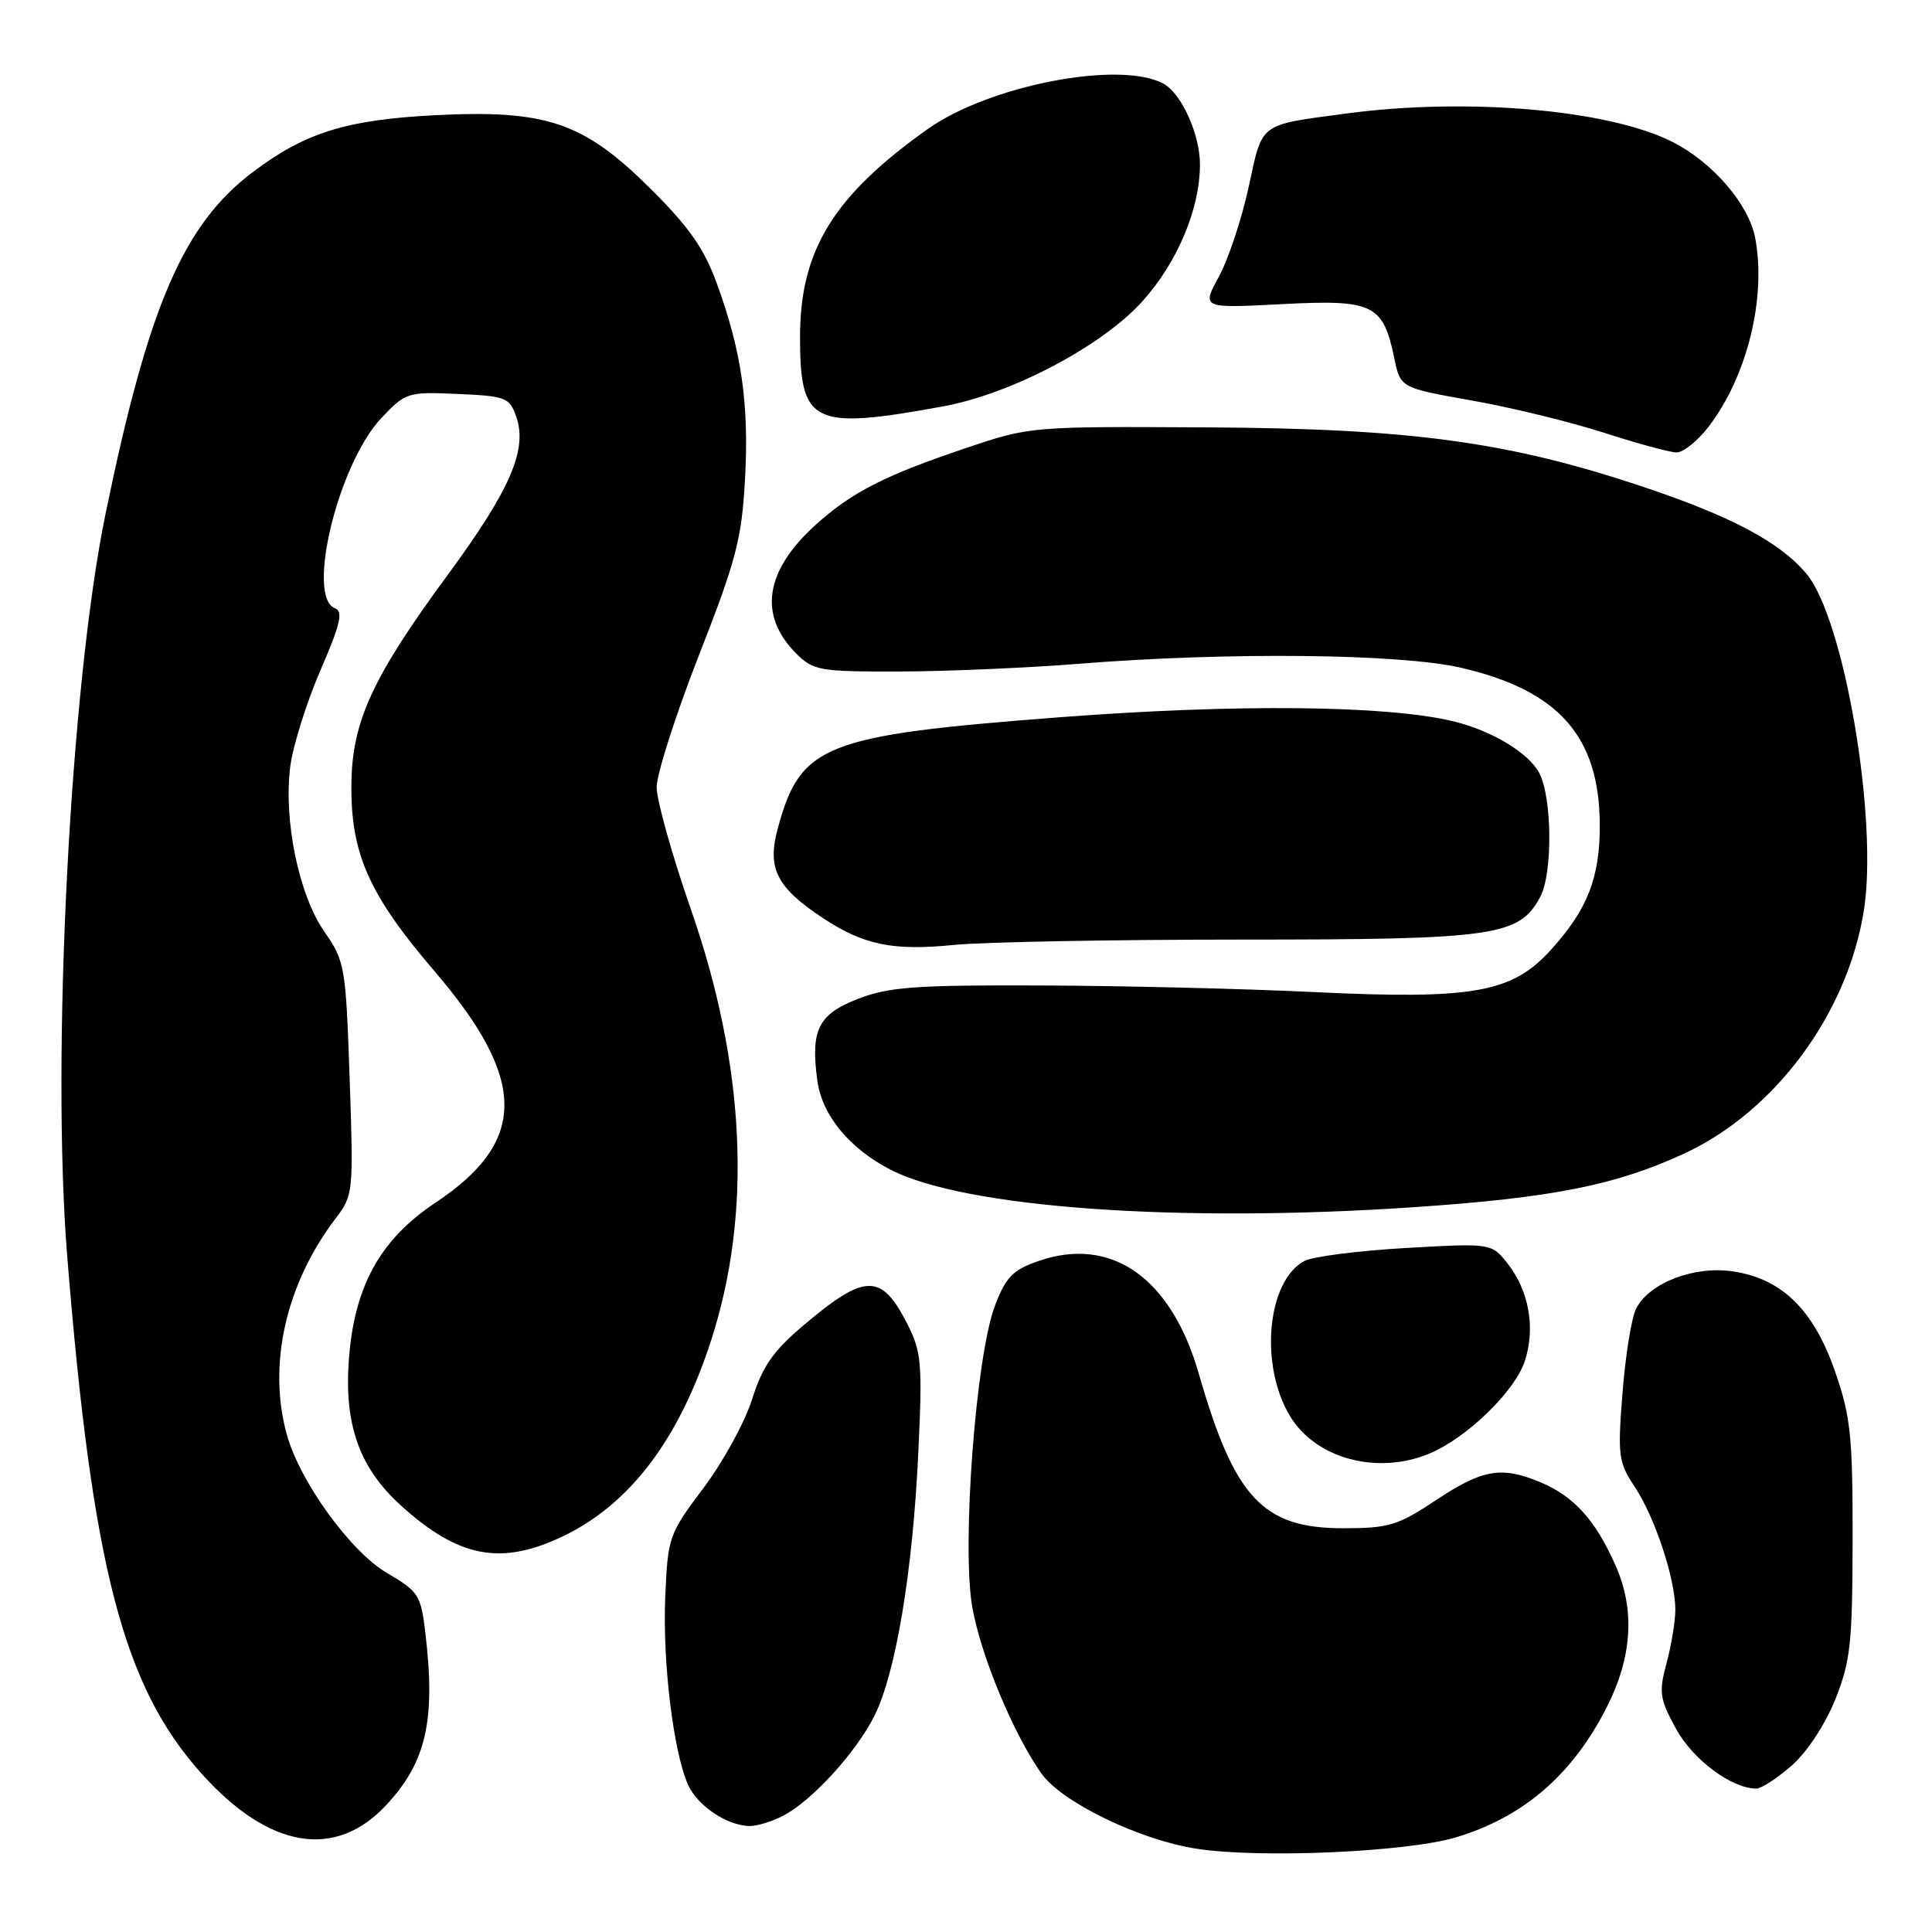<?xml version="1.0" encoding="UTF-8" standalone="no"?>
<!DOCTYPE svg PUBLIC "-//W3C//DTD SVG 1.1//EN" "http://www.w3.org/Graphics/SVG/1.1/DTD/svg11.dtd" >
<svg xmlns="http://www.w3.org/2000/svg" xmlns:xlink="http://www.w3.org/1999/xlink" version="1.1" viewBox="0 0 256 256">
 <g >
 <path fill="currentColor"
d=" M 192.95 243.45 C 201.90 240.75 208.37 235.16 212.92 226.18 C 216.28 219.55 216.67 213.30 214.07 207.43 C 211.42 201.44 208.56 198.27 204.13 196.41 C 198.97 194.25 196.46 194.67 190.32 198.75 C 185.18 202.16 184.05 202.50 177.90 202.50 C 167.32 202.49 163.57 198.46 158.84 182.00 C 155.19 169.30 147.25 163.73 137.58 167.10 C 134.20 168.27 133.28 169.23 131.84 173.00 C 129.30 179.66 127.41 204.84 128.83 212.94 C 129.97 219.41 134.29 229.78 138.01 235.02 C 140.71 238.81 150.95 243.78 158.50 244.96 C 166.91 246.27 186.38 245.42 192.95 243.45 Z  M 51.17 239.19 C 56.50 233.47 57.75 227.93 56.35 216.26 C 55.77 211.37 55.44 210.86 51.28 208.43 C 46.44 205.59 39.75 196.35 38.01 190.11 C 35.44 180.85 37.87 170.10 44.50 161.41 C 46.81 158.39 46.85 157.96 46.33 142.91 C 45.82 128.04 45.70 127.36 42.98 123.45 C 39.58 118.57 37.54 108.60 38.47 101.50 C 38.84 98.75 40.63 93.04 42.46 88.82 C 45.10 82.73 45.50 81.02 44.39 80.60 C 40.52 79.11 44.81 61.47 50.52 55.41 C 53.75 51.99 53.99 51.91 60.64 52.20 C 67.03 52.48 67.52 52.67 68.40 55.20 C 69.93 59.56 67.63 64.88 59.36 76.13 C 49.31 89.79 46.63 95.62 46.56 104.00 C 46.48 113.12 48.90 118.56 57.55 128.66 C 69.88 143.04 69.92 151.23 57.72 159.35 C 50.35 164.25 46.92 170.48 46.22 180.25 C 45.60 188.85 47.65 194.55 53.17 199.53 C 60.77 206.40 66.36 207.47 74.50 203.61 C 83.46 199.36 90.01 190.71 94.26 177.50 C 99.69 160.66 98.76 141.21 91.55 120.50 C 89.06 113.35 87.02 106.07 87.01 104.33 C 87.01 102.58 89.53 94.71 92.61 86.83 C 97.56 74.20 98.28 71.43 98.72 63.50 C 99.27 53.52 98.26 46.49 94.96 37.50 C 93.26 32.85 91.24 29.99 86.01 24.82 C 77.28 16.18 72.33 14.51 57.57 15.27 C 45.85 15.88 40.41 17.58 33.50 22.80 C 24.30 29.74 19.65 40.52 13.98 68.11 C 9.30 90.83 6.77 140.02 8.91 166.50 C 12.24 207.75 16.33 223.48 26.74 235.05 C 35.64 244.95 44.41 246.44 51.17 239.19 Z  M 103.80 240.58 C 107.64 238.56 113.43 232.21 115.88 227.33 C 118.70 221.67 120.95 208.18 121.68 192.49 C 122.24 180.56 122.11 179.14 120.19 175.36 C 116.77 168.67 114.62 168.71 106.45 175.63 C 102.45 179.01 101.03 181.05 99.66 185.40 C 98.71 188.42 95.81 193.72 93.22 197.16 C 88.62 203.28 88.49 203.64 88.15 211.59 C 87.78 220.28 89.24 232.24 91.19 236.53 C 92.46 239.30 96.32 241.89 99.30 241.96 C 100.29 241.98 102.31 241.36 103.80 240.58 Z  M 237.42 233.94 C 239.44 232.16 241.85 228.50 243.18 225.19 C 245.20 220.14 245.46 217.76 245.48 204.00 C 245.50 190.35 245.22 187.70 243.18 181.80 C 240.35 173.59 236.14 169.44 229.65 168.47 C 224.53 167.70 218.64 169.93 216.82 173.34 C 216.21 174.48 215.39 179.48 215.00 184.46 C 214.33 192.89 214.44 193.74 216.62 197.03 C 219.28 201.03 221.97 209.17 221.99 213.24 C 222.00 214.74 221.48 217.93 220.84 220.32 C 219.78 224.27 219.90 225.09 222.09 229.09 C 224.33 233.18 229.46 236.99 232.72 237.00 C 233.38 237.00 235.50 235.62 237.42 233.94 Z  M 189.42 192.60 C 194.36 190.53 200.72 184.37 202.04 180.37 C 203.48 176.02 202.61 171.05 199.79 167.46 C 197.63 164.72 197.63 164.72 186.23 165.37 C 179.96 165.73 173.93 166.50 172.83 167.09 C 167.88 169.74 166.86 180.94 170.95 187.67 C 174.37 193.30 182.53 195.48 189.42 192.60 Z  M 187.48 159.95 C 205.70 158.71 214.05 157.05 223.09 152.89 C 235.14 147.34 244.73 134.43 246.95 120.78 C 248.92 108.73 244.37 81.97 239.35 76.01 C 235.84 71.83 229.41 68.42 217.71 64.50 C 199.89 58.54 186.97 56.78 160.00 56.63 C 136.62 56.50 136.46 56.51 128.00 59.37 C 117.21 63.00 112.87 65.22 108.07 69.55 C 101.34 75.64 100.45 81.54 105.50 86.59 C 107.77 88.86 108.58 89.00 119.20 88.98 C 125.42 88.96 136.12 88.50 143.00 87.95 C 162.70 86.38 185.51 86.61 193.58 88.48 C 206.54 91.47 211.93 97.58 211.98 109.28 C 212.00 116.28 210.37 120.48 205.53 125.83 C 200.36 131.56 195.24 132.47 174.00 131.45 C 164.93 131.01 148.72 130.62 138.00 130.58 C 121.36 130.51 117.80 130.77 113.75 132.33 C 108.42 134.39 107.39 136.43 108.30 143.17 C 108.91 147.76 112.54 152.18 118.02 155.00 C 127.85 160.05 156.21 162.08 187.48 159.95 Z  M 164.50 124.50 C 198.15 124.50 201.30 124.05 204.09 118.84 C 205.76 115.72 205.67 105.63 203.95 102.41 C 202.51 99.72 197.64 96.80 192.55 95.57 C 183.74 93.45 163.86 93.25 140.41 95.04 C 109.10 97.44 106.06 98.65 103.04 109.84 C 101.64 115.07 102.91 117.59 109.01 121.63 C 114.45 125.23 118.32 126.02 126.50 125.20 C 130.35 124.82 147.45 124.50 164.50 124.50 Z  M 226.43 56.50 C 231.51 49.84 234.06 39.49 232.58 31.57 C 231.74 27.09 226.98 21.54 221.66 18.83 C 213.25 14.53 194.39 12.89 178.32 15.05 C 166.71 16.61 167.32 16.15 165.45 24.80 C 164.53 29.03 162.75 34.38 161.50 36.67 C 159.23 40.85 159.23 40.85 169.86 40.30 C 181.99 39.67 183.26 40.28 184.76 47.50 C 185.57 51.39 185.57 51.39 195.03 53.07 C 200.24 53.99 208.10 55.91 212.50 57.33 C 216.90 58.75 221.23 59.93 222.13 59.95 C 223.03 59.98 224.96 58.42 226.43 56.50 Z  M 125.00 53.84 C 134.02 52.19 146.06 45.84 151.37 39.93 C 156.02 34.76 159.00 27.68 159.00 21.79 C 159.00 17.78 156.54 12.36 154.15 11.08 C 148.35 7.97 131.10 11.30 122.91 17.11 C 110.45 25.96 106.03 33.14 106.01 44.56 C 105.99 56.22 107.64 57.02 125.00 53.84 Z "/>
</g>
</svg>